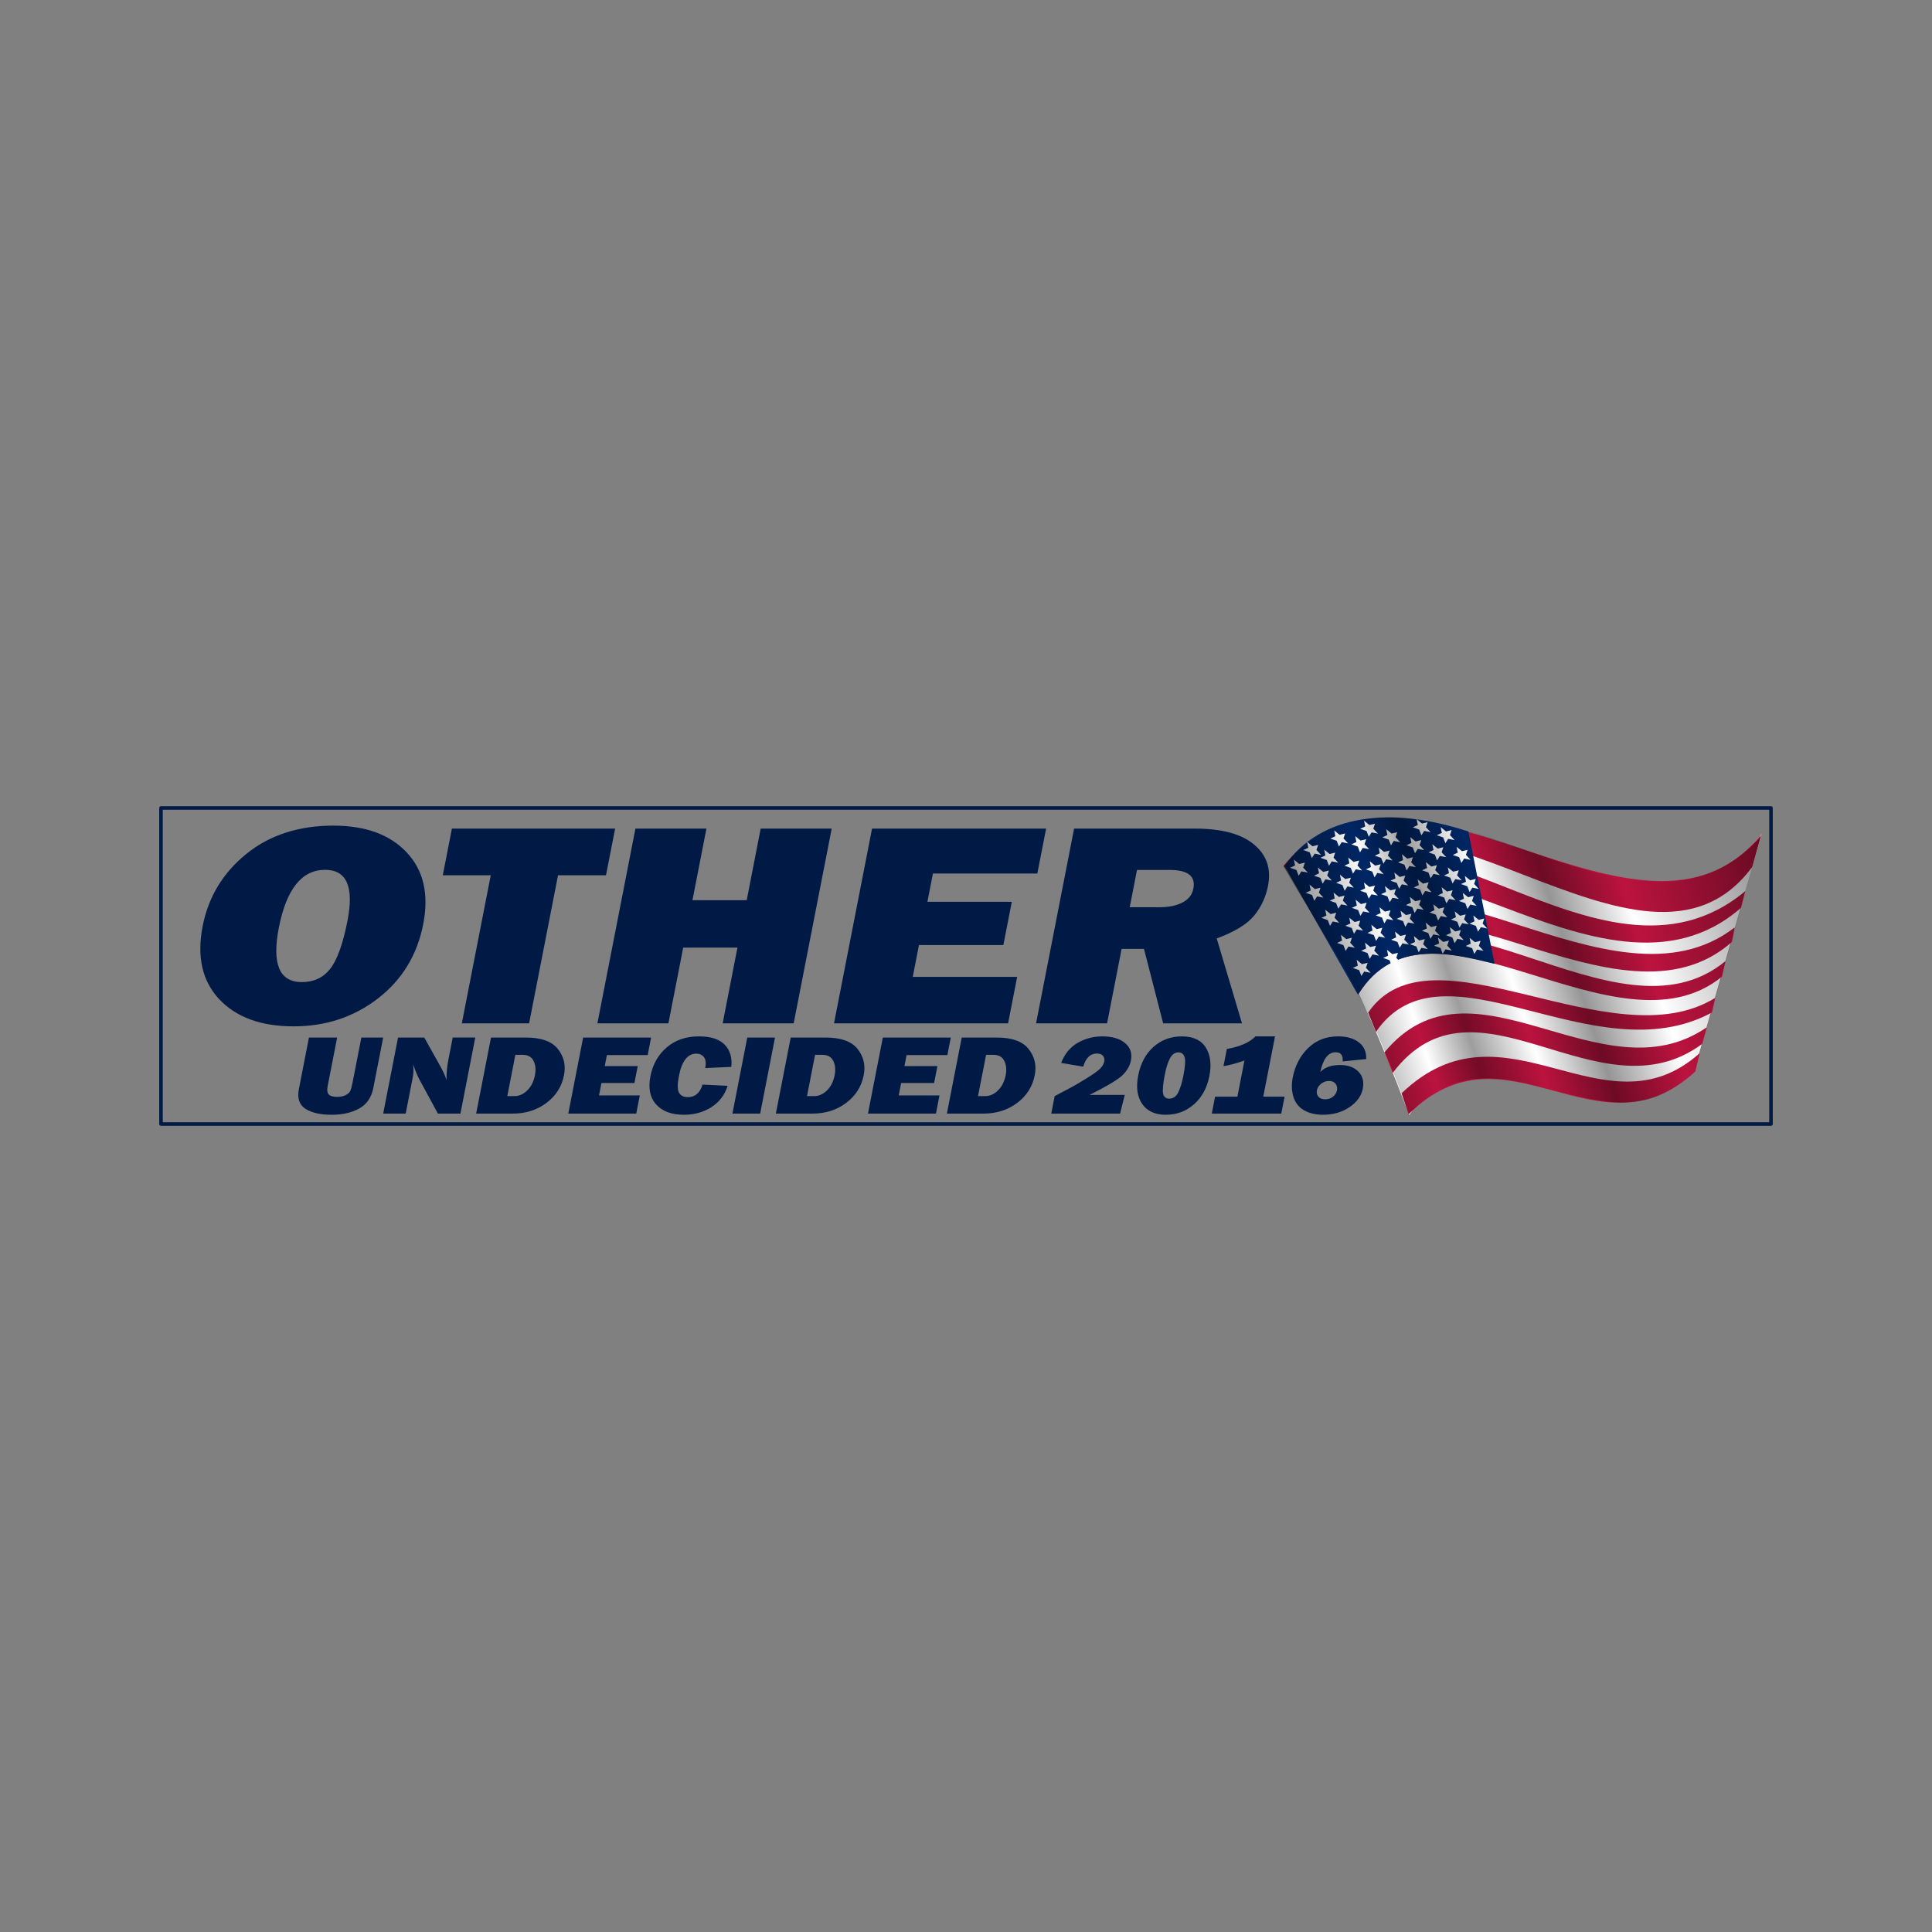 <svg:svg xmlns:dc="http://purl.org/dc/elements/1.1/" xmlns:ns2="http://creativecommons.org/ns#" xmlns:rdf="http://www.w3.org/1999/02/22-rdf-syntax-ns#" xmlns:svg="http://www.w3.org/2000/svg" height="3052.704" id="svg2" version="1.1" viewBox="-251.592 -1273.852 3052.704 3052.704" width="3052.704">
  <svg:rect x="-251.592" y="-1273.852" width="3052.704" height="3052.704" fill="#808080" stroke="none"/>
  <svg:defs id="defs4">
    <svg:style id="style3208" type="text/css">.fil0 {fill:#DA2724}
    .fil1 {fill:white}</svg:style>
    <svg:linearGradient gradientTransform="matrix(1.081,0,0,1.081,-2037.5,-805.14)" gradientUnits="userSpaceOnUse" id="linearGradient4197" x1="1845.2" x2="2521.9" y1="1166.9" y2="1166.9">
      <svg:stop id="stop8756" offset="0" stop-color="#ccc" style="stop-color:#000000;stop-opacity:.451" />
      <svg:stop id="stop8758" offset=".162" stop-color="#fff" style="stop-color:#000000;stop-opacity:0" />
      <svg:stop id="stop8760" offset=".262" stop-color="#fff" style="stop-color:#000000;stop-opacity:.384" />
      <svg:stop id="stop8762" offset="0.388" stop-color="#fff" style="stop-color:#000000;stop-opacity:0" />
      <svg:stop id="stop8764" offset=".522" stop-color="#ccc" style="stop-color:#000000;stop-opacity:.416" />
      <svg:stop id="stop8766" offset=".681" stop-color="#fff" style="stop-color:#000000;stop-opacity:0" />
      <svg:stop id="stop8768" offset="1" stop-color="#dfdfdf" style="stop-color:#000000;stop-opacity:.455" />
    </svg:linearGradient>
  </svg:defs>
  <svg:g id="layer1" transform="translate(1330.469,-57.33)">
    <svg:g id="g4128">
      <svg:rect height="499.399" id="rect4345" style="opacity:1;fill:none;fill-opacity:1;fill-rule:nonzero;stroke:#001a45;stroke-width:5.601;stroke-linecap:round;stroke-linejoin:round;stroke-miterlimit:4;stroke-dasharray:none;stroke-dashoffset:0;stroke-opacity:1" width="2543.92" x="-1327.669" y="60.13" />
      <svg:g id="g4061" transform="matrix(0.95,-0.313,0.313,0.95,424.939,-56.608)">
        <svg:g id="g3992">
          <svg:g id="g4137" transform="matrix(1.081,0,0,1.081,-1683.1,146.03)">
            <svg:path d="m 1516.6,55.268 c 226,-119.68 421.8,342.39 676.7,173.03 l -197.13,290.84 c -207.99,77.714 -230.29,-205.17 -420.41,-62.01 -6.126,-130.82 -15.017,-262.27 -59.166,-401.86 z" id="path4139" style="fill:#ffffff" />
            <svg:path d="m 1575.1,423.54 c 189.41,-90.794 259.56,155.68 432.04,80.661 l -14.302,23.364 c -177.98,80.675 -236.45,-161.71 -417.74,-71.713 z" id="path4141" style="fill:#bb133e;fill-rule:evenodd" />
            <svg:path d="m 1570,358.92 c 170.5,-107.69 278.54,164.97 458.89,112.62 l -13.971,20.92 c -179.2,58.99 -276.5,-216.24 -442.9,-101.23 z" id="path4143" style="fill:#bb133e;fill-rule:evenodd" />
            <svg:path d="m 1565.6,296.31 c 129.61,-99.65 314.48,179.84 488.43,138.23 l -11.051,18.763 c -193.8,34.81 -336.8,-232.06 -475.4,-126.7 z" id="path4145" style="fill:#bb133e;fill-rule:evenodd" />
            <svg:path d="m 1557.7,235.73 c 173.09,-127.47 332.49,228.33 527.46,152.42 l -11.84,19.927 c -185.26,71.108 -358.65,-272.13 -512.26,-142.25 z" id="path4147" style="fill:#bb133e;fill-rule:evenodd" />
            <svg:path d="m 1547.7,175.14 c 165.37,-126.75 350.12,246.76 565.57,170.52 l -10.326,18.85 c -204.1,87.44 -386.4,-275.32 -550.6,-158.48 z" id="path4149" style="fill:#bb133e;fill-rule:evenodd" />
            <svg:path d="m 1534.3,114.55 c 197.15,-158.99 349.1,288.92 610.23,185.59 l -13.396,21.083 c -251.4,107.3 -437.5,-347.91 -587.1,-168.08 z" id="path4151" style="fill:#bb133e;fill-rule:evenodd" />
            <svg:path d="m 1515.3,53.97 c 237.9,-154 442.21,325.84 677.21,174.99 l -27.071,40.619 c -220.4,156.53 -417.9,-338.4 -641,-191.63 z" id="path4153" style="fill:#bb133e;fill-rule:evenodd" />
            <svg:g id="g4155" style="fill:#002664" transform="matrix(1.759,0,0,-2.137,1518.8,278.98)">
              <svg:path d="m 23.165,5.702 c 43.47,29.969 86.675,5.553 115.82,-9.143 l 13.77,91.532 c -54.152,32.809 -112.1,43.289 -154.02,16.869 z" id="path4157" style="fill:#002664;fill-rule:evenodd" />
            </svg:g>
            <svg:path d="m 1564.7,227.28 8.007,-0.966 1.046,-8.561 5.434,8.472 8.432,0.691 -4.636,6.189 4.164,9.006 -8.308,-4.651 -5.855,4.85 -0.478,-9.043 -7.808,-5.987 z" id="path4159" style="fill:#ffffff;fill-rule:evenodd" />
            <svg:path d="m 1611.4,227.28 8.007,-0.966 1.046,-8.561 5.434,8.472 8.432,0.691 -4.636,6.189 4.164,9.006 -8.308,-4.651 -5.855,4.85 -0.478,-9.043 -7.808,-5.987 z" id="path4161" style="fill:#ffffff;fill-rule:evenodd" />
            <svg:path d="m 1655,220.58 8.007,-0.966 1.046,-8.561 5.434,8.472 8.432,0.691 -4.636,6.189 4.164,9.006 -8.308,-4.651 -5.855,4.85 -0.478,-9.043 -7.808,-5.987 z" id="path4163" style="fill:#ffffff;fill-rule:evenodd" />
            <svg:path d="m 1709,224.49 8.007,-0.966 1.046,-8.561 5.434,8.472 8.432,0.691 -4.636,6.189 4.164,9.006 -8.308,-4.651 -5.855,4.85 -0.478,-9.043 L 1709,224.49 Z" id="path4165" style="fill:#ffffff;fill-rule:evenodd" />
            <svg:path d="m 1549.9,40.991 8.007,-0.966 1.046,-8.561 5.434,8.472 8.432,0.691 -4.636,6.189 4.164,9.006 -8.308,-4.651 -5.855,4.85 -0.478,-9.043 -7.808,-5.987 z" id="path4167" style="fill:#ffffff;fill-rule:evenodd" />
            <svg:path d="m 1687.7,233.6 8.007,-0.966 1.046,-8.561 5.434,8.472 8.432,0.691 -4.636,6.189 4.164,9.006 -8.308,-4.651 -5.855,4.85 -0.478,-9.043 L 1687.7,233.6 Z" id="path4169" style="fill:#ffffff;fill-rule:evenodd" />
            <svg:path d="m 1584.1,207.31 8.007,-0.966 1.046,-8.561 5.434,8.472 8.432,0.691 -4.636,6.189 4.164,9.006 -8.308,-4.651 -5.855,4.85 -0.478,-9.043 -7.808,-5.987 z" id="path4171" style="fill:#ffffff;fill-rule:evenodd" />
            <svg:path d="m 1554.3,185.34 8.007,-0.966 1.046,-8.561 5.434,8.472 8.432,0.691 -4.636,6.189 4.164,9.006 -8.308,-4.651 -5.855,4.85 -0.478,-9.043 -7.808,-5.987 z" id="path4173" style="fill:#ffffff;fill-rule:evenodd" />
            <svg:path d="m 1573.7,165.37 8.007,-0.966 1.047,-8.561 5.434,8.472 8.432,0.691 -4.636,6.189 4.164,9.006 -8.308,-4.651 -5.855,4.85 -0.478,-9.043 -7.808,-5.987 z" id="path4175" style="fill:#ffffff;fill-rule:evenodd" />
            <svg:path d="m 1544,143.41 8.007,-0.966 1.047,-8.561 5.434,8.472 8.432,0.691 -4.636,6.189 4.164,9.006 -8.308,-4.651 -5.855,4.85 -0.478,-9.043 -7.808,-5.987 z" id="path4177" style="fill:#ffffff;fill-rule:evenodd" />
            <svg:path d="m 1563.4,123.43 8.007,-0.966 1.047,-8.561 5.434,8.472 8.432,0.691 -4.636,6.189 4.164,9.006 -8.308,-4.651 -5.855,4.85 -0.478,-9.043 -7.808,-5.987 z" id="path4179" style="fill:#ffffff;fill-rule:evenodd" />
            <svg:path d="m 1533.7,101.47 8.007,-0.966 1.047,-8.561 5.434,8.472 8.432,0.691 -4.636,6.189 4.164,9.006 -8.308,-4.651 -5.855,4.85 -0.478,-9.043 -7.808,-5.987 z" id="path4181" style="fill:#ffffff;fill-rule:evenodd" />
            <svg:path d="m 1553.1,81.496 8.007,-0.966 1.047,-8.561 5.434,8.472 8.432,0.691 -4.636,6.189 4.164,9.006 -8.308,-4.651 -5.855,4.85 -0.478,-9.043 -7.808,-5.987 z" id="path4183" style="fill:#ffffff;fill-rule:evenodd" />
            <svg:path d="m 1523.4,59.527 8.007,-0.966 1.047,-8.561 5.434,8.472 8.432,0.691 -4.636,6.189 4.164,9.006 -8.308,-4.651 -5.855,4.85 -0.478,-9.043 -7.808,-5.987 z" id="path4185" style="fill:#ffffff;fill-rule:evenodd" />
            <svg:path d="m 1630.8,205.64 8.007,-0.966 1.046,-8.561 5.434,8.472 8.432,0.691 -4.636,6.189 4.164,9.006 -8.308,-4.651 -5.855,4.85 -0.478,-9.043 -7.808,-5.987 z" id="path4187" style="fill:#ffffff;fill-rule:evenodd" />
            <svg:path d="m 1601.1,185.34 8.007,-0.966 1.046,-8.561 5.434,8.472 8.432,0.691 -4.636,6.189 4.164,9.006 -8.308,-4.651 -5.855,4.85 -0.478,-9.043 -7.808,-5.987 z" id="path4189" style="fill:#ffffff;fill-rule:evenodd" />
            <svg:path d="m 1620.5,164.82 8.007,-0.966 1.047,-8.561 5.434,8.472 8.432,0.691 -4.636,6.189 4.164,9.006 -8.308,-4.651 -5.855,4.85 -0.478,-9.043 -7.808,-5.987 z" id="path4191" style="fill:#ffffff;fill-rule:evenodd" />
            <svg:path d="m 1590.8,143.41 8.007,-0.966 1.047,-8.561 5.434,8.472 8.432,0.691 -4.636,6.189 4.164,9.006 -8.308,-4.651 -5.855,4.85 -0.478,-9.043 -7.808,-5.987 z" id="path4193" style="fill:#ffffff;fill-rule:evenodd" />
            <svg:path d="m 1610.2,123.43 8.007,-0.966 1.047,-8.561 5.434,8.472 8.432,0.691 -4.636,6.189 4.164,9.006 -8.308,-4.651 -5.855,4.85 -0.478,-9.043 -7.808,-5.987 z" id="path4195" style="fill:#ffffff;fill-rule:evenodd" />
            <svg:path d="m 1580.4,101.47 8.007,-0.966 1.047,-8.561 5.434,8.472 8.432,0.691 -4.636,6.189 4.164,9.006 -8.308,-4.651 -5.855,4.85 -0.478,-9.043 -7.808,-5.987 z" id="path4197" style="fill:#ffffff;fill-rule:evenodd" />
            <svg:path d="m 1599.8,81.496 8.007,-0.966 1.047,-8.561 5.434,8.472 8.432,0.691 -4.636,6.189 4.164,9.006 -8.308,-4.651 -5.855,4.85 -0.478,-9.043 -7.808,-5.987 z" id="path4199" style="fill:#ffffff;fill-rule:evenodd" />
            <svg:path d="m 1570.1,59.527 8.007,-0.966 1.047,-8.561 5.434,8.472 8.432,0.691 -4.636,6.189 4.164,9.006 -8.308,-4.651 -5.855,4.85 -0.478,-9.043 -7.808,-5.987 z" id="path4201" style="fill:#ffffff;fill-rule:evenodd" />
            <svg:path d="m 1677.6,207.31 8.007,-0.966 1.046,-8.561 5.434,8.472 8.432,0.691 -4.636,6.189 4.164,9.006 -8.308,-4.651 -5.855,4.85 -0.478,-9.043 -7.808,-5.987 z" id="path4203" style="fill:#ffffff;fill-rule:evenodd" />
            <svg:path d="m 1648.1,179.2 8.007,-0.966 1.046,-8.561 5.434,8.472 8.432,0.691 -4.636,6.189 4.164,9.006 -8.308,-4.651 -5.855,4.85 -0.478,-9.043 L 1648.1,179.2 Z" id="path4205" style="fill:#ffffff;fill-rule:evenodd" />
            <svg:path d="m 1742.6,182.88 8.007,-0.966 1.047,-8.561 5.434,8.472 8.432,0.691 -4.636,6.189 4.164,9.006 -8.308,-4.651 -5.855,4.85 -0.478,-9.043 -7.808,-5.987 z" id="path4207" style="fill:#ffffff;fill-rule:evenodd" />
            <svg:path d="m 1696.5,185.34 8.007,-0.966 1.046,-8.561 5.434,8.472 8.432,0.691 -4.636,6.189 4.164,9.006 -8.308,-4.651 -5.855,4.85 -0.478,-9.043 -7.808,-5.987 z" id="path4209" style="fill:#ffffff;fill-rule:evenodd" />
            <svg:path d="m 1746.9,219.15 8.007,-0.966 1.047,-8.561 5.434,8.472 8.432,0.691 -4.636,6.189 4.164,9.006 -8.308,-4.651 -5.855,4.85 -0.478,-9.043 -7.808,-5.987 z" id="path4211" style="fill:#ffffff;fill-rule:evenodd" />
            <svg:path d="m 1723,204.94 8.007,-0.966 1.046,-8.561 5.434,8.472 8.432,0.691 -4.636,6.189 4.164,9.006 -8.308,-4.651 -5.855,4.85 -0.478,-9.043 L 1723,204.94 Z" id="path4213" style="fill:#ffffff;fill-rule:evenodd" />
            <svg:path d="m 1619.3,55.062 8.007,-0.966 1.047,-8.561 5.434,8.472 8.432,0.691 -4.636,6.189 4.164,9.006 -8.308,-4.651 -5.855,4.85 -0.478,-9.043 -7.808,-5.987 z" id="path4215" style="fill:#ffffff;fill-rule:evenodd" />
            <svg:path d="m 1646.6,81.496 8.007,-0.966 1.047,-8.561 5.434,8.472 8.432,0.691 -4.636,6.189 4.164,9.006 -8.308,-4.651 -5.855,4.85 -0.478,-9.043 -7.808,-5.987 z" id="path4217" style="fill:#ffffff;fill-rule:evenodd" />
            <svg:path d="m 1628,96.443 8.007,-0.966 1.047,-8.561 5.434,8.472 8.432,0.691 -4.636,6.189 4.164,9.006 -8.308,-4.651 -5.855,4.85 -0.478,-9.043 -7.808,-5.987 z" id="path4219" style="fill:#ffffff;fill-rule:evenodd" />
            <svg:path d="m 1656.9,123.43 8.007,-0.966 1.047,-8.561 5.434,8.472 8.432,0.691 -4.636,6.189 4.164,9.006 -8.308,-4.651 -5.855,4.85 -0.478,-9.043 -7.808,-5.987 z" id="path4221" style="fill:#ffffff;fill-rule:evenodd" />
            <svg:path d="m 1637.7,137.82 8.007,-0.966 1.047,-8.561 5.434,8.472 8.432,0.691 -4.636,6.189 4.164,9.006 -8.308,-4.651 -5.855,4.85 -0.478,-9.043 -7.808,-5.987 z" id="path4223" style="fill:#ffffff;fill-rule:evenodd" />
            <svg:path d="m 1667.3,164.26 8.007,-0.966 1.047,-8.561 5.434,8.472 8.432,0.691 -4.636,6.189 4.164,9.006 -8.308,-4.651 -5.855,4.85 -0.478,-9.043 -7.808,-5.987 z" id="path4225" style="fill:#ffffff;fill-rule:evenodd" />
            <svg:path d="m 1731.5,248.4 8.007,-0.966 1.047,-8.561 5.434,8.472 8.432,0.691 -4.636,6.189 4.164,9.006 -8.308,-4.651 -5.855,4.85 -0.478,-9.043 -7.808,-5.987 z" id="path4227" style="fill:#ffffff;fill-rule:evenodd" />
            <svg:path d="m 1686.2,143.41 8.007,-0.966 1.047,-8.561 5.434,8.472 8.432,0.691 -4.636,6.189 4.164,9.006 -8.308,-4.651 -5.855,4.85 -0.478,-9.043 -7.808,-5.987 z" id="path4229" style="fill:#ffffff;fill-rule:evenodd" />
            <svg:path d="m 1665.5,59.527 8.007,-0.966 1.047,-8.561 5.434,8.472 8.432,0.691 -4.636,6.189 4.164,9.006 -8.308,-4.651 -5.855,4.85 -0.478,-9.043 -7.808,-5.987 z" id="path4231" style="fill:#ffffff;fill-rule:evenodd" />
            <svg:path d="m 1675.8,101.47 8.007,-0.966 1.047,-8.561 5.434,8.472 8.432,0.691 -4.636,6.189 4.164,9.006 -8.308,-4.651 -5.855,4.85 -0.478,-9.043 -7.808,-5.987 z" id="path4233" style="fill:#ffffff;fill-rule:evenodd" />
            <svg:path d="m 1753.2,160.31 8.007,-0.966 1.046,-8.561 5.434,8.472 8.432,0.691 -4.636,6.189 4.164,9.006 -8.308,-4.651 -5.855,4.85 -0.478,-9.043 -7.808,-5.987 z" id="path4235" style="fill:#ffffff;fill-rule:evenodd" />
            <svg:path d="m 1715.9,165.37 8.007,-0.966 1.046,-8.561 5.434,8.472 8.432,0.691 -4.636,6.189 4.164,9.006 -8.308,-4.651 -5.855,4.85 -0.478,-9.043 -7.808,-5.987 z" id="path4237" style="fill:#ffffff;fill-rule:evenodd" />
            <svg:path d="m 1695.2,81.496 8.007,-0.966 1.046,-8.561 5.434,8.472 8.432,0.691 -4.636,6.189 4.164,9.006 -8.308,-4.651 -5.855,4.85 -0.478,-9.043 -7.808,-5.987 z" id="path4239" style="fill:#ffffff;fill-rule:evenodd" />
            <svg:path d="m 1705.5,123.43 8.007,-0.966 1.046,-8.561 5.434,8.472 8.432,0.691 -4.636,6.189 4.164,9.006 -8.308,-4.651 -5.855,4.85 -0.478,-9.043 -7.808,-5.987 z" id="path4241" style="fill:#ffffff;fill-rule:evenodd" />
            <svg:path d="m 1733.5,140.62 8.007,-0.966 1.047,-8.561 5.434,8.472 8.432,0.691 -4.636,6.189 4.164,9.006 -8.308,-4.651 -5.855,4.85 -0.478,-9.043 -7.808,-5.987 z" id="path4243" style="fill:#ffffff;fill-rule:evenodd" />
            <svg:path d="m 1712.3,59.527 8.007,-0.966 1.047,-8.561 5.434,8.472 8.432,0.691 -4.636,6.189 4.164,9.006 -8.308,-4.651 -5.855,4.85 -0.478,-9.043 -7.808,-5.987 z" id="path4245" style="fill:#ffffff;fill-rule:evenodd" />
            <svg:path d="m 1722.6,101.47 8.007,-0.966 1.047,-8.561 5.434,8.472 8.432,0.691 -4.636,6.189 4.164,9.006 -8.308,-4.651 -5.855,4.85 -0.478,-9.043 -7.808,-5.987 z" id="path4247" style="fill:#ffffff;fill-rule:evenodd" />
            <svg:path d="m 1592.7,37.425 8.007,-0.966 1.046,-8.561 5.434,8.472 8.432,0.691 -4.636,6.189 4.164,9.006 -8.308,-4.651 -5.855,4.85 -0.478,-9.043 -7.808,-5.987 z" id="path4249" style="fill:#ffffff;fill-rule:evenodd" />
            <svg:path d="m 1742,81.496 8.007,-0.966 1.047,-8.561 5.434,8.472 8.432,0.691 -4.636,6.189 4.164,9.006 -8.308,-4.651 -5.855,4.85 -0.478,-9.043 -7.808,-5.987 z" id="path4251" style="fill:#ffffff;fill-rule:evenodd" />
            <svg:path d="m 1638.6,37.527 8.007,-0.966 1.047,-8.561 5.434,8.472 8.432,0.691 -4.636,6.189 4.164,9.006 -8.308,-4.651 -5.855,4.85 -0.478,-9.043 -7.808,-5.987 z" id="path4253" style="fill:#ffffff;fill-rule:evenodd" />
            <svg:path d="m 1755.1,116.18 8.007,-0.966 1.046,-8.561 5.434,8.472 8.432,0.691 -4.636,6.189 4.164,9.006 -8.308,-4.651 -5.855,4.85 -0.478,-9.043 -7.808,-5.987 z" id="path4255" style="fill:#ffffff;fill-rule:evenodd" />
          </svg:g>
          <svg:path d="M -45.457,204.58 C 228.953,38.87 413.683,551.62 685.463,396.3 616.503,498.86 550.223,597.69 471.543,713.86 292.993,811.02 207.393,535.46 20.513,638.9 14.12,419.43 -9.848,374.59 -45.454,204.58 Z" id="path4257" style="fill:url(#linearGradient4197)" />
        </svg:g>
        <svg:g id="g4057" />
      </svg:g>
      <svg:g id="flowRoot4224" style="font-style:normal;font-variant:normal;font-weight:normal;font-stretch:normal;font-size:11.799px;line-height:125%;font-family:'Franklin Gothic Demi';-inkscape-font-specification:'Franklin Gothic Demi, Normal';text-align:start;letter-spacing:0px;word-spacing:0px;writing-mode:lr-tb;text-anchor:start;fill:#001a45;fill-opacity:1;stroke:none;stroke-width:1px;stroke-linecap:butt;stroke-linejoin:miter;stroke-opacity:1" transform="matrix(46.484,0,-7.64,39.128,30205.682,2819.394)">
        <svg:path d="m -684.009,-61.701 q -1.659,0 -2.708,-1.1 -1.043,-1.1 -1.043,-2.944 0,-1.763 0.997,-2.909 1.002,-1.152 2.777,-1.152 1.642,0 2.673,1.083 1.037,1.083 1.037,2.892 0,1.872 -1.043,3.002 -1.043,1.129 -2.69,1.129 z m -0.011,-1.786 q 0.611,0 0.876,-0.53 0.271,-0.536 0.271,-1.953 0,-2.051 -1.1,-2.051 -1.187,0 -1.187,2.339 0,2.195 1.141,2.195 z" id="path4424" style="font-style:normal;font-variant:normal;font-weight:normal;font-stretch:normal;font-size:11.799px;line-height:125%;font-family:'Franklin Gothic Heavy';-inkscape-font-specification:'Franklin Gothic Heavy, ';text-align:start;writing-mode:lr-tb;text-anchor:start;fill:#001a45;fill-opacity:1" />
        <svg:path d="m -676.018,-67.802 0,5.98 -2.287,0 0,-5.98 -1.63,0 0,-1.884 5.548,0 0,1.884 -1.63,0 z" id="path4426" style="font-style:normal;font-variant:normal;font-weight:normal;font-stretch:normal;font-size:11.799px;line-height:125%;font-family:'Franklin Gothic Heavy';-inkscape-font-specification:'Franklin Gothic Heavy, ';text-align:start;writing-mode:lr-tb;text-anchor:start;fill:#001a45;fill-opacity:1" />
        <svg:path d="m -667.025,-69.686 0,7.864 -2.414,0 0,-3.059 -1.844,0 0,3.059 -2.414,0 0,-7.864 2.414,0 0,2.892 1.844,0 0,-2.892 2.414,0 z" id="path4428" style="font-style:normal;font-variant:normal;font-weight:normal;font-stretch:normal;font-size:11.799px;line-height:125%;font-family:'Franklin Gothic Heavy';-inkscape-font-specification:'Franklin Gothic Heavy, ';text-align:start;writing-mode:lr-tb;text-anchor:start;fill:#001a45;fill-opacity:1" />
        <svg:path d="m -659.737,-63.7 0,1.878 -5.917,0 0,-7.864 5.917,0 0,1.815 -3.549,0 0,1.141 2.869,0 0,1.746 -2.869,0 0,1.285 3.549,0 z" id="path4430" style="font-style:normal;font-variant:normal;font-weight:normal;font-stretch:normal;font-size:11.799px;line-height:125%;font-family:'Franklin Gothic Heavy';-inkscape-font-specification:'Franklin Gothic Heavy, ';text-align:start;writing-mode:lr-tb;text-anchor:start;fill:#001a45;fill-opacity:1" />
        <svg:path d="m -651.787,-61.822 -2.679,0 -1.146,-3.007 -0.76,0 0,3.007 -2.414,0 0,-7.864 4.108,0 q 1.36,0 2.109,0.639 0.755,0.634 0.755,1.677 0,0.68 -0.277,1.204 -0.277,0.519 -1.118,0.916 l 1.423,3.428 z m -4.586,-4.69 1.031,0 q 0.455,0 0.732,-0.19 0.277,-0.19 0.277,-0.559 0,-0.755 -0.928,-0.755 l -1.112,0 0,1.504 z" id="path4432" style="font-style:normal;font-variant:normal;font-weight:normal;font-stretch:normal;font-size:11.799px;line-height:125%;font-family:'Franklin Gothic Heavy';-inkscape-font-specification:'Franklin Gothic Heavy, ';text-align:start;writing-mode:lr-tb;text-anchor:start;fill:#001a45;fill-opacity:1" />
      </svg:g>
      <svg:g id="flowRoot4224-7" style="font-style:normal;font-variant:normal;font-weight:normal;font-stretch:normal;font-size:5.616px;line-height:125%;font-family:'Franklin Gothic Demi';-inkscape-font-specification:'Franklin Gothic Demi, Normal';text-align:start;letter-spacing:0px;word-spacing:0px;writing-mode:lr-tb;text-anchor:start;fill:#001a45;fill-opacity:1;stroke:none;stroke-width:1px;stroke-linecap:butt;stroke-linejoin:miter;stroke-opacity:1" transform="matrix(38.141,0,-6.269,32.105,25890.489,2728.426)">
        <svg:path d="m -685.034,-68.988 -0.041,0.919 -2.852,0 0,-0.861 0.636,-0.447 q 0.14,-0.096 0.521,-0.411 0.384,-0.318 0.499,-0.488 0.118,-0.17 0.118,-0.356 0,-0.178 -0.101,-0.285 -0.101,-0.11 -0.266,-0.11 -0.411,0 -0.461,0.647 l -0.946,-0.184 q 0.104,-0.661 0.515,-0.982 0.414,-0.324 0.976,-0.324 0.609,0 0.993,0.326 0.387,0.326 0.387,0.869 0,0.362 -0.211,0.688 -0.208,0.326 -1.226,0.998 l 1.459,0 z" id="path4454" style="font-style:normal;font-variant:normal;font-weight:normal;font-stretch:normal;font-size:5.616px;line-height:125%;font-family:'Franklin Gothic Heavy';-inkscape-font-specification:'Franklin Gothic Heavy, ';text-align:start;writing-mode:lr-tb;text-anchor:start;fill:#001a45;fill-opacity:1" />
        <svg:path d="m -683.166,-68.012 q -0.677,0 -1.072,-0.532 -0.395,-0.535 -0.395,-1.404 0,-0.891 0.403,-1.407 0.406,-0.515 1.083,-0.515 0.71,0 1.089,0.551 0.378,0.548 0.378,1.404 0,0.872 -0.409,1.387 -0.406,0.515 -1.078,0.515 z m 0.011,-0.795 q 0.236,0 0.315,-0.299 0.08,-0.302 0.08,-0.823 0,-0.716 -0.107,-0.935 -0.104,-0.219 -0.285,-0.219 -0.219,0 -0.304,0.291 -0.082,0.288 -0.082,0.795 0,0.688 0.082,0.941 0.085,0.25 0.302,0.25 z" id="path4456" style="font-style:normal;font-variant:normal;font-weight:normal;font-stretch:normal;font-size:5.616px;line-height:125%;font-family:'Franklin Gothic Heavy';-inkscape-font-specification:'Franklin Gothic Heavy, ';text-align:start;writing-mode:lr-tb;text-anchor:start;fill:#001a45;fill-opacity:1" />
        <svg:path d="m -679.281,-68.903 0.883,0 0,0.834 -2.879,0 0,-0.834 0.924,0 0,-1.78 q -0.526,0.233 -0.823,0.274 l 0,-0.842 q 0.798,-0.173 1.083,-0.62 l 0.812,0 0,2.967 z" id="path4458" style="font-style:normal;font-variant:normal;font-weight:normal;font-stretch:normal;font-size:5.616px;line-height:125%;font-family:'Franklin Gothic Heavy';-inkscape-font-specification:'Franklin Gothic Heavy, ';text-align:start;writing-mode:lr-tb;text-anchor:start;fill:#001a45;fill-opacity:1" />
        <svg:path d="m -675.319,-70.754 -0.957,0.115 q -0.044,-0.45 -0.365,-0.45 -0.463,0 -0.477,0.973 0.219,-0.345 0.754,-0.345 0.507,0 0.823,0.326 0.318,0.326 0.318,0.839 0,0.537 -0.403,0.91 -0.4,0.373 -1.034,0.373 -0.463,0 -0.825,-0.222 -0.362,-0.225 -0.546,-0.661 -0.184,-0.436 -0.184,-0.954 0,-0.883 0.403,-1.451 0.403,-0.57 1.149,-0.57 0.529,0 0.897,0.291 0.37,0.288 0.447,0.825 z m -1.374,1.98 q 0.189,0 0.302,-0.129 0.112,-0.129 0.112,-0.315 0,-0.184 -0.112,-0.321 -0.11,-0.137 -0.291,-0.137 -0.186,0 -0.307,0.137 -0.121,0.134 -0.121,0.324 0,0.184 0.115,0.313 0.115,0.129 0.302,0.129 z" id="path4460" style="font-style:normal;font-variant:normal;font-weight:normal;font-stretch:normal;font-size:5.616px;line-height:125%;font-family:'Franklin Gothic Heavy';-inkscape-font-specification:'Franklin Gothic Heavy, ';text-align:start;writing-mode:lr-tb;text-anchor:start;fill:#001a45;fill-opacity:1" />
      </svg:g>
      <svg:g id="flowRoot4224-7-1" style="font-style:normal;font-variant:normal;font-weight:normal;font-stretch:normal;font-size:5.616px;line-height:125%;font-family:'Franklin Gothic Demi';-inkscape-font-specification:'Franklin Gothic Demi, Normal';text-align:start;letter-spacing:0px;word-spacing:0px;writing-mode:lr-tb;text-anchor:start;fill:#001a45;fill-opacity:1;stroke:none;stroke-width:1px;stroke-linecap:butt;stroke-linejoin:miter;stroke-opacity:1" transform="matrix(38.141,0,-6.269,32.105,24689.55,2728.426)">
        <svg:path d="m -684.732,-71.813 0,2.479 q 0,0.705 -0.42,1.015 -0.417,0.307 -1.089,0.307 -0.707,0 -1.138,-0.296 -0.428,-0.296 -0.428,-0.965 l 0,-2.539 1.168,0 0,2.405 q 0,0.269 0.112,0.392 0.115,0.123 0.365,0.123 0.208,0 0.34,-0.088 0.134,-0.09 0.159,-0.203 0.027,-0.112 0.027,-0.439 l 0,-2.191 0.902,0 z" id="path4435" style="font-style:normal;font-variant:normal;font-weight:normal;font-stretch:normal;font-size:5.616px;line-height:125%;font-family:'Franklin Gothic Heavy';-inkscape-font-specification:'Franklin Gothic Heavy, ';text-align:start;writing-mode:lr-tb;text-anchor:start;fill:#001a45;fill-opacity:1" />
        <svg:path d="m -680.915,-68.07 -0.935,0 -1.026,-1.653 q -0.197,-0.318 -0.398,-0.773 0.09,0.362 0.09,0.614 l 0,1.812 -0.932,0 0,-3.743 1.086,0 0.872,1.371 q 0.26,0.409 0.395,0.718 -0.088,-0.48 -0.088,-0.982 l 0,-1.108 0.935,0 0,3.743 z" id="path4437" style="font-style:normal;font-variant:normal;font-weight:normal;font-stretch:normal;font-size:5.616px;line-height:125%;font-family:'Franklin Gothic Heavy';-inkscape-font-specification:'Franklin Gothic Heavy, ';text-align:start;writing-mode:lr-tb;text-anchor:start;fill:#001a45;fill-opacity:1" />
        <svg:path d="m -680.265,-68.07 0,-3.743 1.448,0 q 0.943,0 1.412,0.559 0.469,0.559 0.469,1.294 0,0.839 -0.505,1.366 -0.502,0.524 -1.305,0.524 l -1.519,0 z m 1.149,-0.861 0.299,0 q 0.285,0 0.48,-0.277 0.197,-0.277 0.197,-0.754 0,-0.409 -0.175,-0.705 -0.173,-0.296 -0.502,-0.296 l -0.299,0 0,2.032 z" id="path4439" style="font-style:normal;font-variant:normal;font-weight:normal;font-stretch:normal;font-size:5.616px;line-height:125%;font-family:'Franklin Gothic Heavy';-inkscape-font-specification:'Franklin Gothic Heavy, ';text-align:start;writing-mode:lr-tb;text-anchor:start;fill:#001a45;fill-opacity:1" />
        <svg:path d="m -673.632,-68.964 0,0.894 -2.816,0 0,-3.743 2.816,0 0,0.864 -1.689,0 0,0.543 1.366,0 0,0.831 -1.366,0 0,0.611 1.689,0 z" id="path4441" style="font-style:normal;font-variant:normal;font-weight:normal;font-stretch:normal;font-size:5.616px;line-height:125%;font-family:'Franklin Gothic Heavy';-inkscape-font-specification:'Franklin Gothic Heavy, ';text-align:start;writing-mode:lr-tb;text-anchor:start;fill:#001a45;fill-opacity:1" />
        <svg:path d="m -671.121,-69.498 1.05,0.063 q -0.074,0.688 -0.51,1.056 -0.433,0.367 -1.067,0.367 -0.762,0 -1.231,-0.505 -0.469,-0.505 -0.469,-1.393 0,-0.88 0.444,-1.42 0.444,-0.54 1.239,-0.54 0.743,0 1.141,0.411 0.4,0.411 0.452,1.091 l -1.072,0.058 q 0,-0.376 -0.145,-0.543 -0.143,-0.167 -0.337,-0.167 -0.543,0 -0.543,1.091 0,0.611 0.14,0.831 0.143,0.219 0.398,0.219 0.455,0 0.51,-0.62 z" id="path4443" style="font-style:normal;font-variant:normal;font-weight:normal;font-stretch:normal;font-size:5.616px;line-height:125%;font-family:'Franklin Gothic Heavy';-inkscape-font-specification:'Franklin Gothic Heavy, ';text-align:start;writing-mode:lr-tb;text-anchor:start;fill:#001a45;fill-opacity:1" />
        <svg:path d="m -668.499,-71.813 0,3.743 -1.149,0 0,-3.743 1.149,0 z" id="path4445" style="font-style:normal;font-variant:normal;font-weight:normal;font-stretch:normal;font-size:5.616px;line-height:125%;font-family:'Franklin Gothic Heavy';-inkscape-font-specification:'Franklin Gothic Heavy, ';text-align:start;writing-mode:lr-tb;text-anchor:start;fill:#001a45;fill-opacity:1" />
        <svg:path d="m -667.849,-68.07 0,-3.743 1.448,0 q 0.943,0 1.412,0.559 0.469,0.559 0.469,1.294 0,0.839 -0.505,1.366 -0.502,0.524 -1.305,0.524 l -1.519,0 z m 1.149,-0.861 0.299,0 q 0.285,0 0.48,-0.277 0.197,-0.277 0.197,-0.754 0,-0.409 -0.175,-0.705 -0.173,-0.296 -0.502,-0.296 l -0.299,0 0,2.032 z" id="path4447" style="font-style:normal;font-variant:normal;font-weight:normal;font-stretch:normal;font-size:5.616px;line-height:125%;font-family:'Franklin Gothic Heavy';-inkscape-font-specification:'Franklin Gothic Heavy, ';text-align:start;writing-mode:lr-tb;text-anchor:start;fill:#001a45;fill-opacity:1" />
        <svg:path d="m -661.217,-68.964 0,0.894 -2.816,0 0,-3.743 2.816,0 0,0.864 -1.689,0 0,0.543 1.366,0 0,0.831 -1.366,0 0,0.611 1.689,0 z" id="path4449" style="font-style:normal;font-variant:normal;font-weight:normal;font-stretch:normal;font-size:5.616px;line-height:125%;font-family:'Franklin Gothic Heavy';-inkscape-font-specification:'Franklin Gothic Heavy, ';text-align:start;writing-mode:lr-tb;text-anchor:start;fill:#001a45;fill-opacity:1" />
        <svg:path d="m -660.764,-68.07 0,-3.743 1.448,0 q 0.943,0 1.412,0.559 0.469,0.559 0.469,1.294 0,0.839 -0.505,1.366 -0.502,0.524 -1.305,0.524 l -1.519,0 z m 1.149,-0.861 0.299,0 q 0.285,0 0.48,-0.277 0.197,-0.277 0.197,-0.754 0,-0.409 -0.175,-0.705 -0.173,-0.296 -0.502,-0.296 l -0.299,0 0,2.032 z" id="path4451" style="font-style:normal;font-variant:normal;font-weight:normal;font-stretch:normal;font-size:5.616px;line-height:125%;font-family:'Franklin Gothic Heavy';-inkscape-font-specification:'Franklin Gothic Heavy, ';text-align:start;writing-mode:lr-tb;text-anchor:start;fill:#001a45;fill-opacity:1" />
      </svg:g>
    </svg:g>
  </svg:g>
</svg:svg>